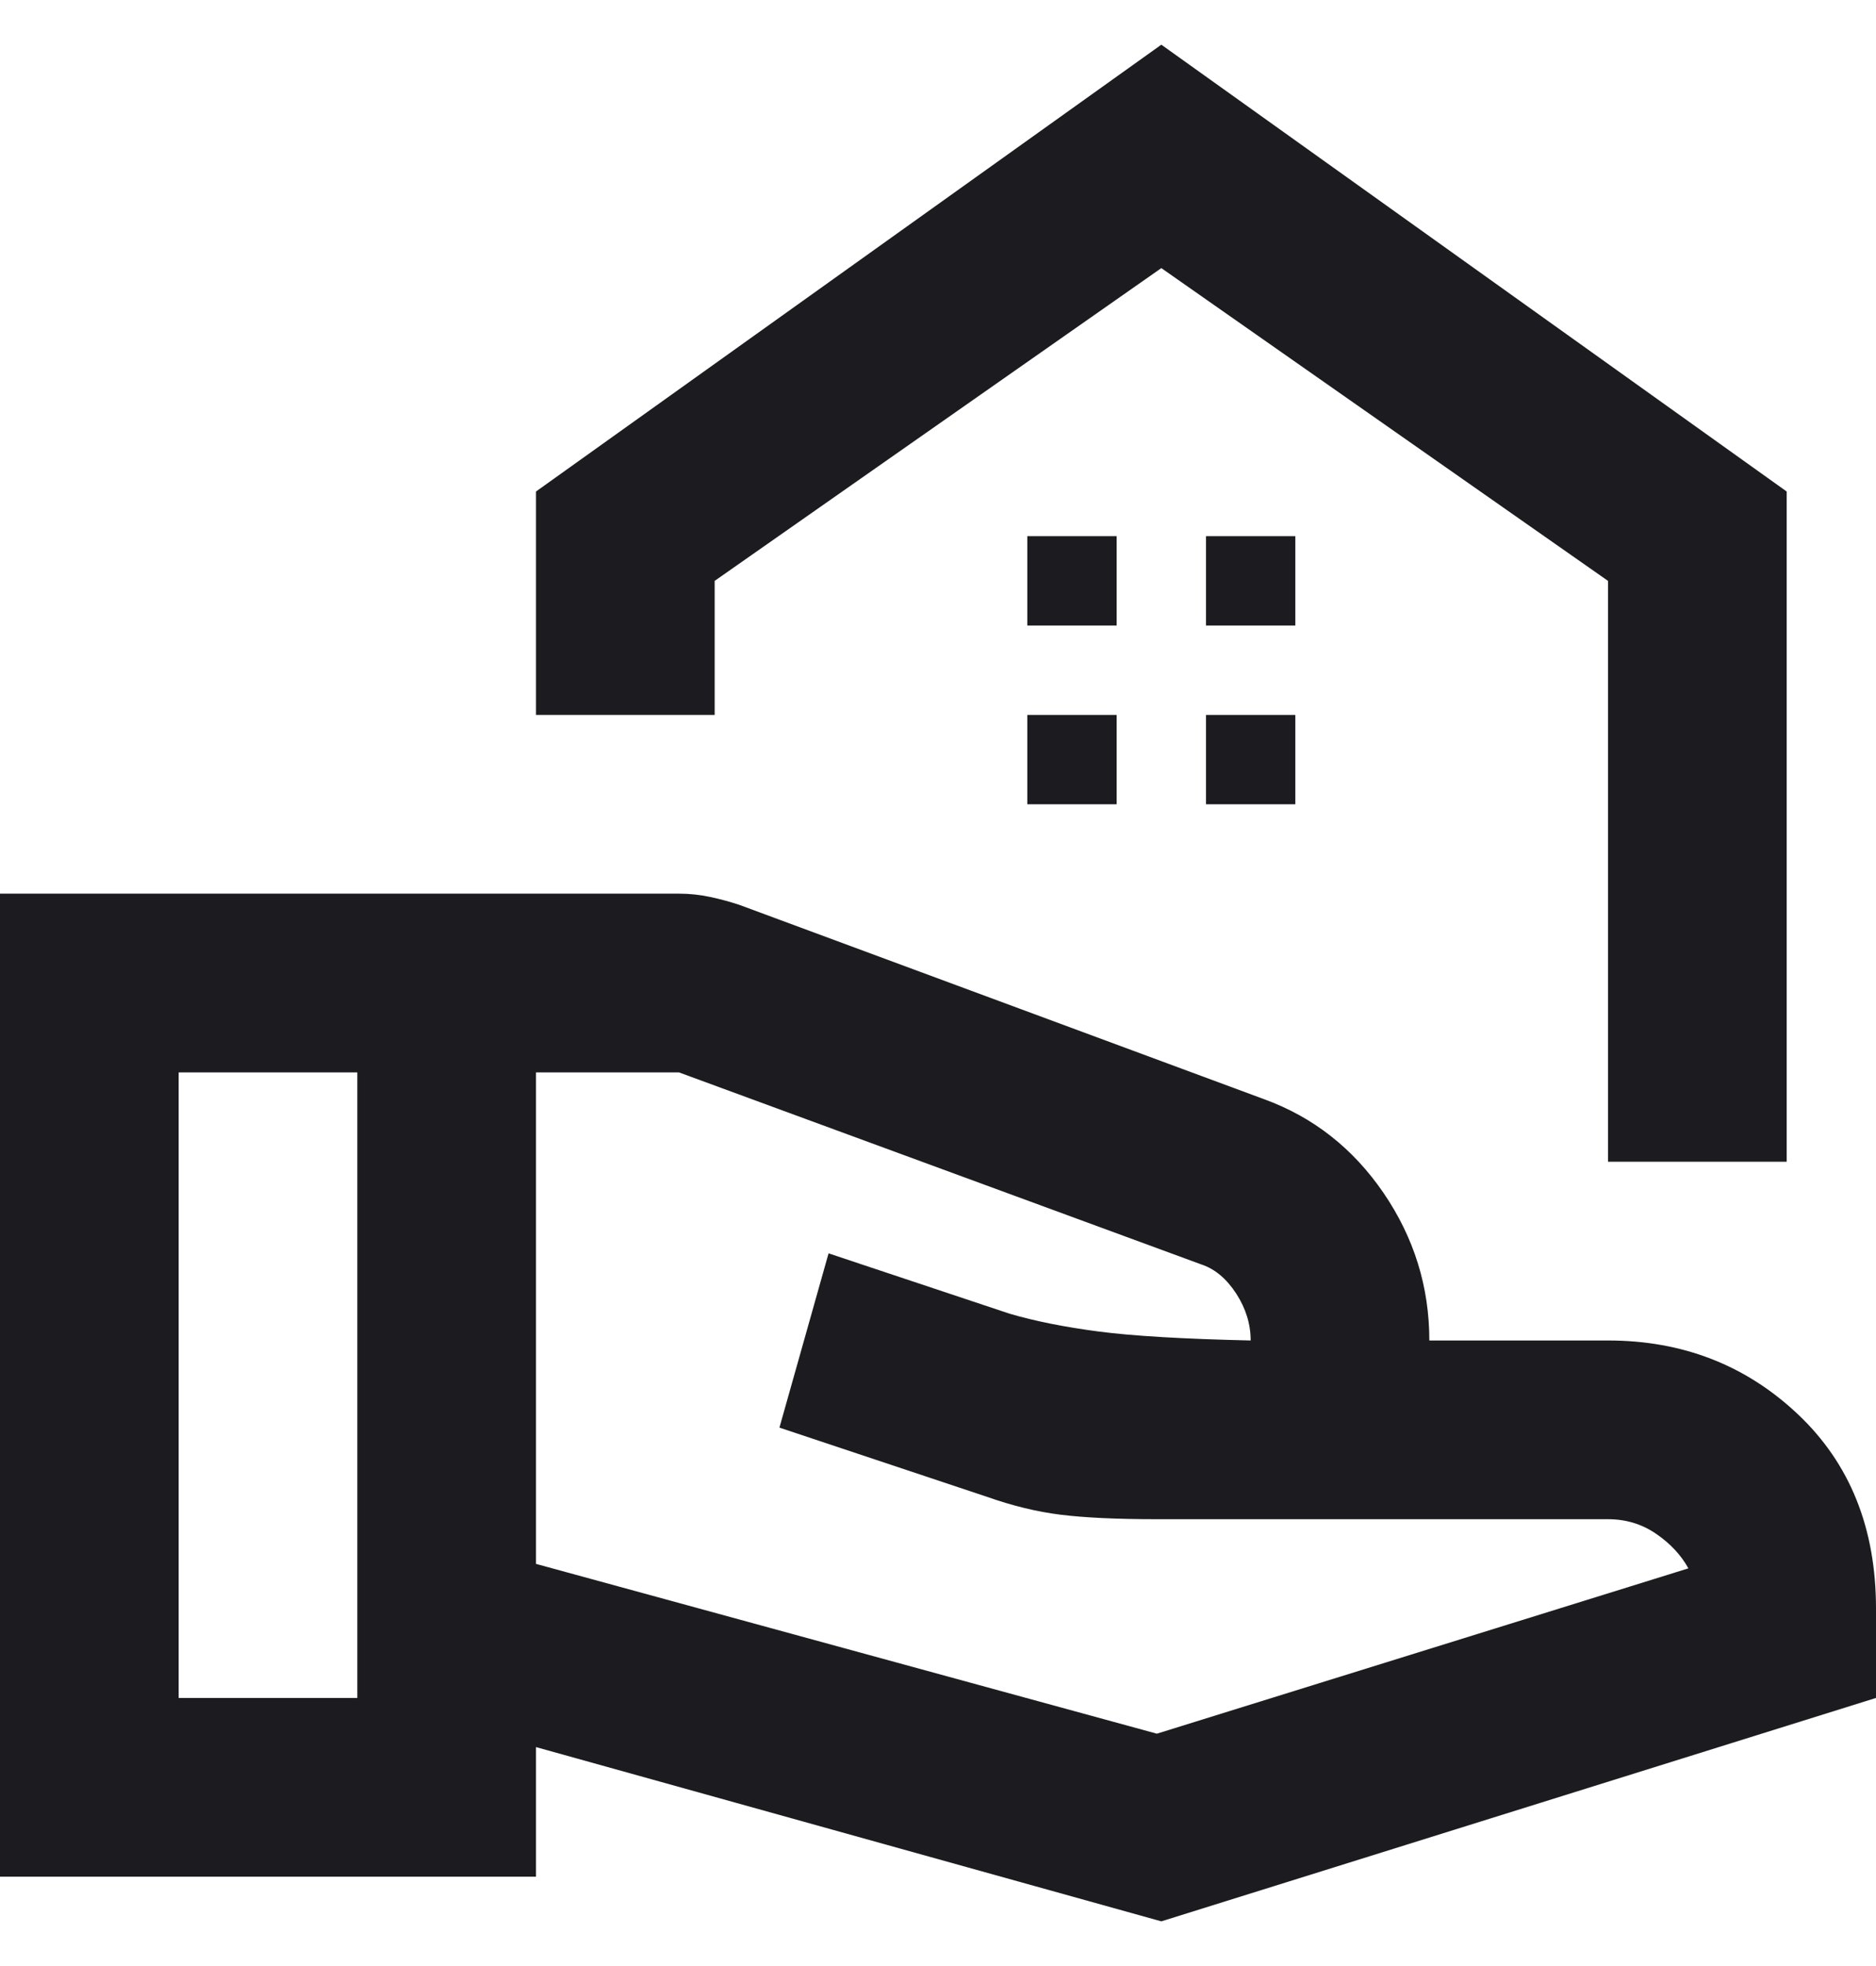 <svg width="21" height="22" viewBox="0 0 21 22" fill="none" xmlns="http://www.w3.org/2000/svg">
<path d="M18 13V6.5L13 3L8 6.5V8H6V5.5L13 0.5L20 5.5V13H18ZM13.5 7H14.5V6H13.5V7ZM11.5 7H12.5V6H11.5V7ZM13.5 9H14.5V8H13.5V9ZM11.5 9H12.5V8H11.5V9ZM6 17.5L12.95 19.4L18.9 17.55C18.817 17.4 18.696 17.271 18.538 17.163C18.379 17.054 18.2 17 18 17H12.95C12.5 17 12.142 16.983 11.875 16.95C11.608 16.917 11.333 16.85 11.05 16.75L8.725 15.975L9.275 14.025L11.3 14.7C11.583 14.783 11.917 14.85 12.3 14.9C12.683 14.95 13.25 14.983 14 15C14 14.817 13.946 14.642 13.838 14.475C13.729 14.308 13.6 14.2 13.45 14.15L7.6 12H6V17.5ZM0 21V10H7.6C7.717 10 7.833 10.012 7.95 10.037C8.067 10.062 8.175 10.092 8.275 10.125L14.15 12.3C14.7 12.5 15.146 12.85 15.488 13.35C15.829 13.85 16 14.4 16 15H18C18.833 15 19.542 15.275 20.125 15.825C20.708 16.375 21 17.1 21 18V19L13 21.5L6 19.55V21H0ZM2 19H4V12H2V19Z" fill="#1C1B1F"/>
</svg>
